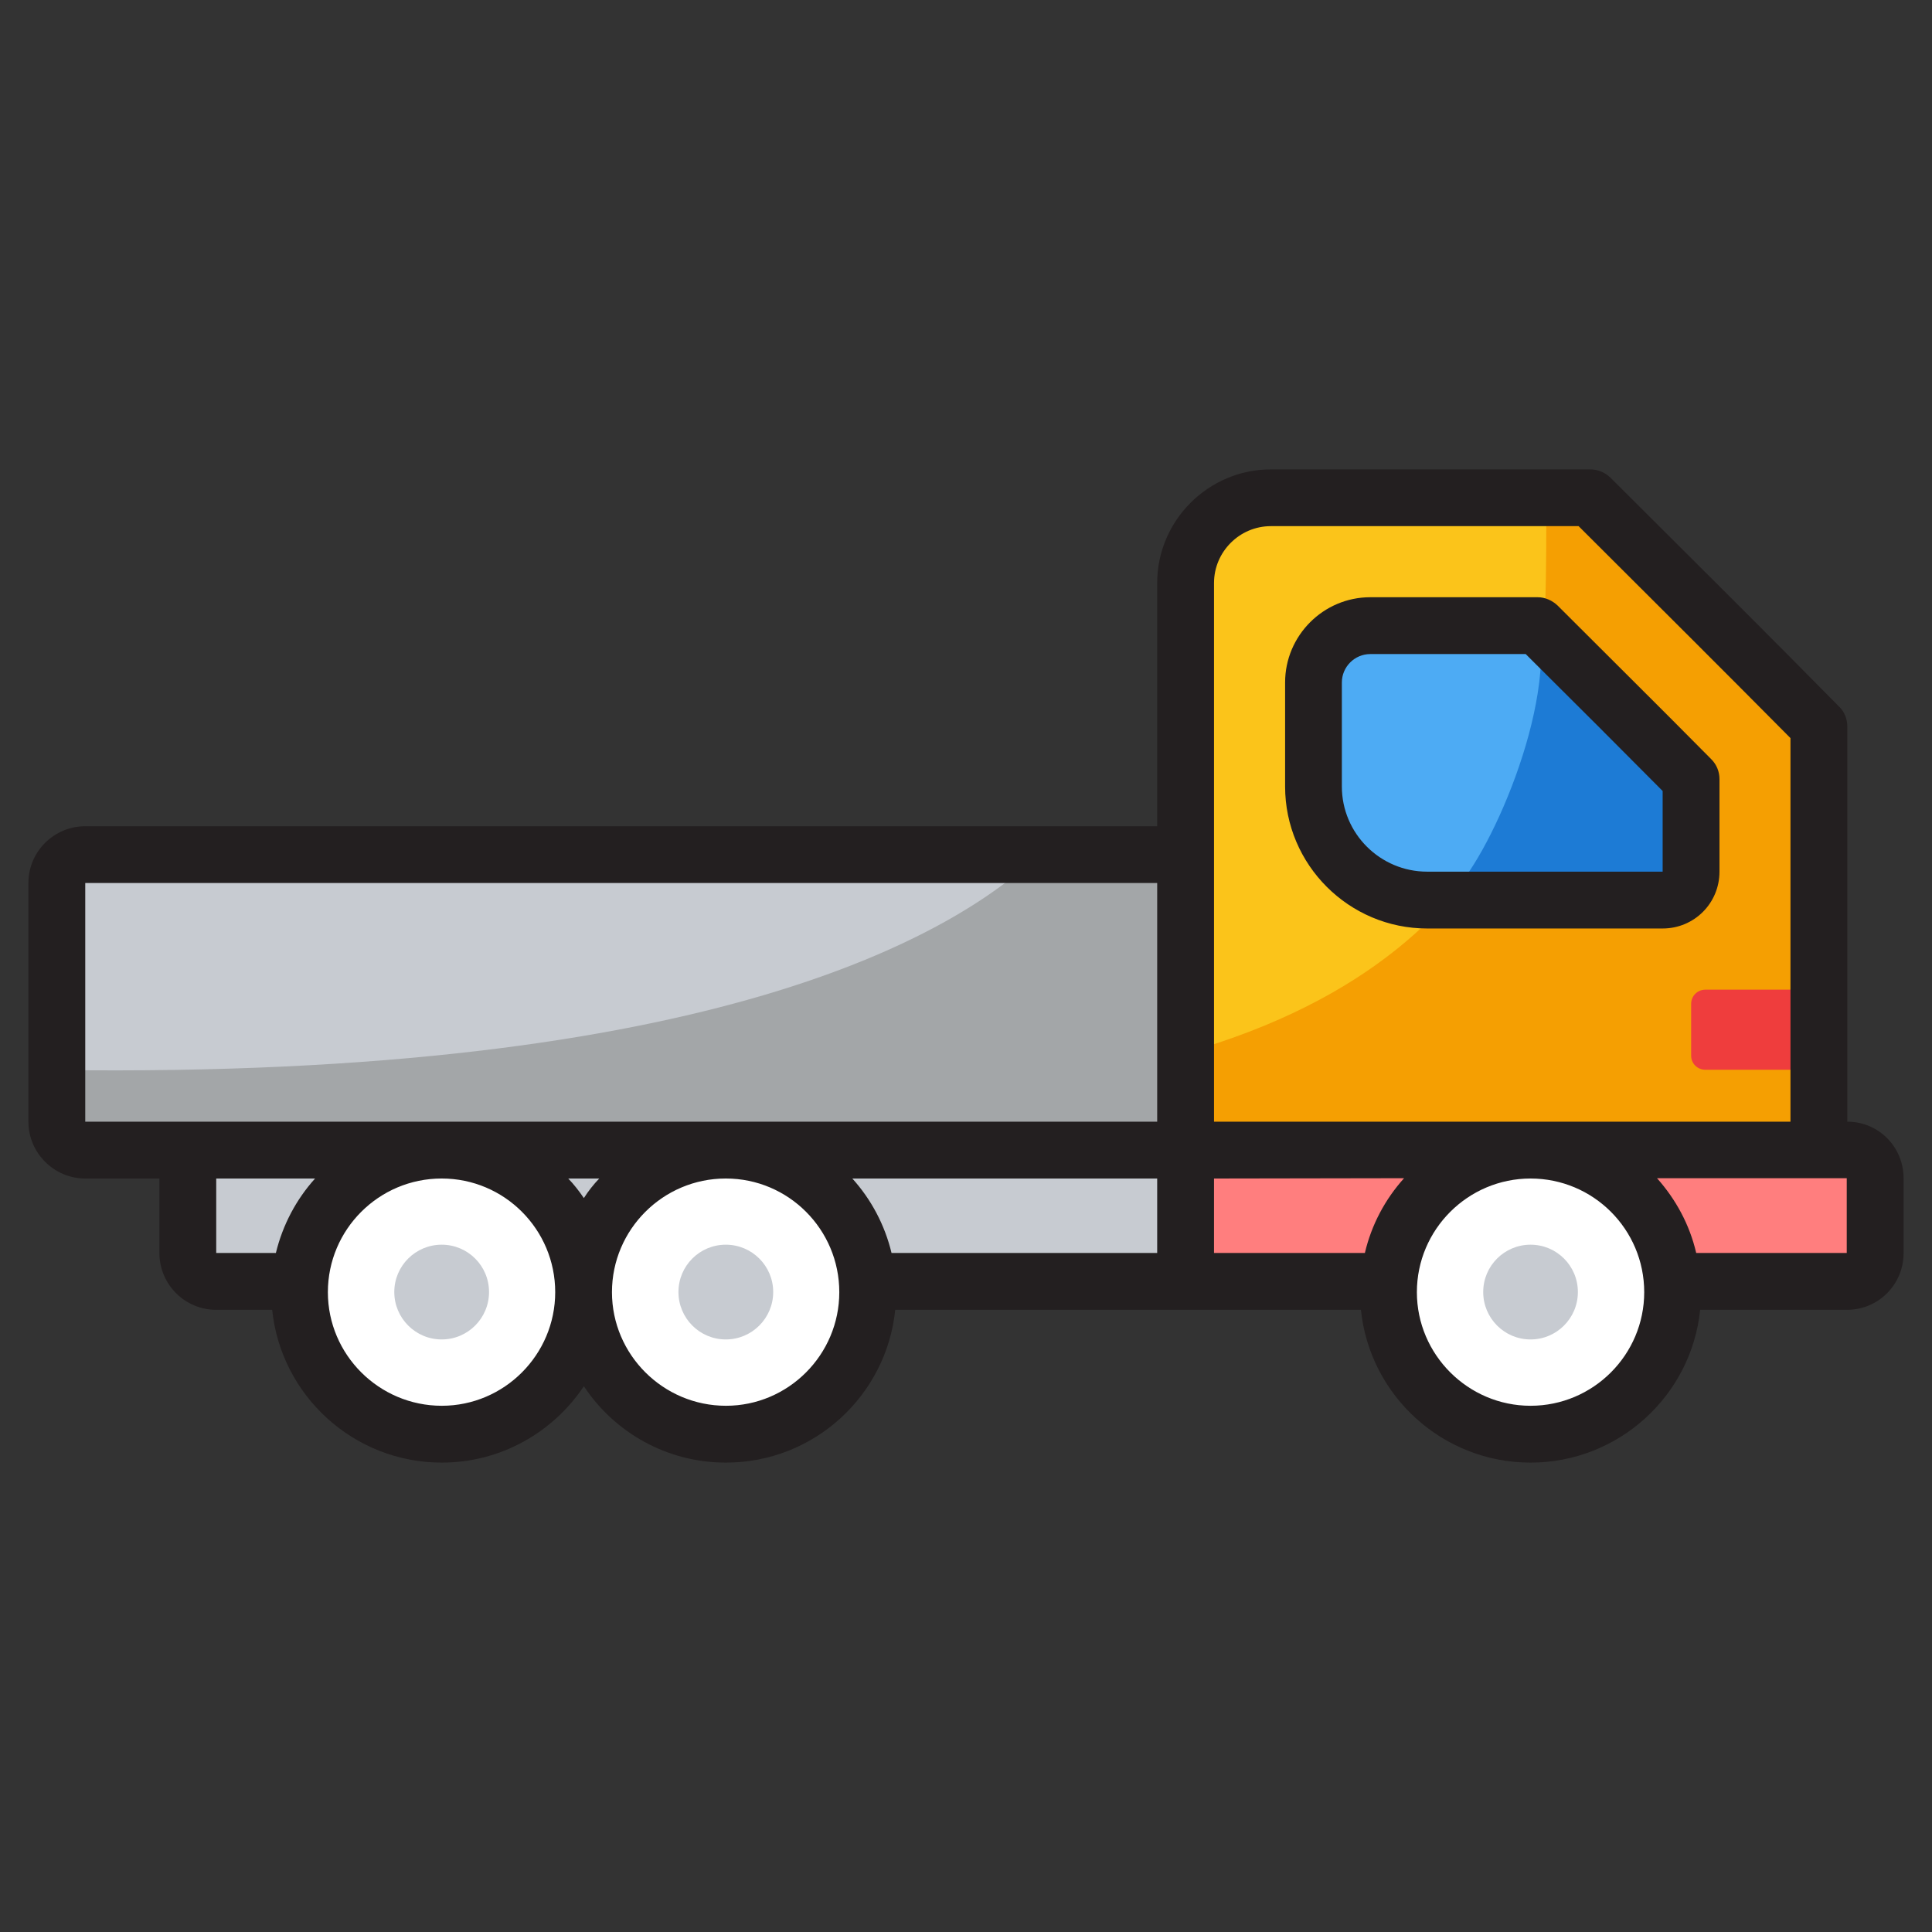 <svg width="24" height="24" viewBox="0 0 24 24" fill="none" xmlns="http://www.w3.org/2000/svg">
<rect x="0" y="0" width="24" height="24" fill="#333333" stroke="none"/>
<path d="M19.755 6.184H15.788C15.204 6.184 14.729 6.658 14.729 7.243V15.918H22.597V9.025C21.495 7.913 20.867 7.292 19.755 6.184Z" fill="#FBC41A"/>
<path d="M22.597 9.025V15.918H14.729V13.079C19.29 11.776 19.124 8.407 19.124 8.407C19.201 8.1 19.212 7.027 19.208 6.184H19.755C20.867 7.292 21.495 7.913 22.597 9.025Z" fill="#F59F02"/>
<path d="M22.596 12.294V13.289H21.185C21.086 13.289 21.008 13.212 21.008 13.113V12.471C21.008 12.372 21.086 12.294 21.185 12.294H22.596Z" fill="#EF3D3D"/>
<path d="M19.289 7.961L19.099 7.772H17.024C16.634 7.772 16.318 8.088 16.318 8.478V9.77C16.318 10.55 16.95 11.182 17.73 11.182H20.655C20.85 11.182 21.008 11.024 21.008 10.829V9.679C20.384 9.05 19.893 8.562 19.289 7.961Z" fill="#4DABF4"/>
<path d="M21.008 9.678V10.828C21.008 11.023 20.849 11.181 20.655 11.181H17.868C18.192 11.216 19.145 9.374 19.145 8.104C19.145 8.001 19.138 7.895 19.123 7.797L19.29 7.963C19.893 8.563 20.384 9.05 21.008 9.678Z" fill="#1D7BD5"/>
<path d="M23.295 14.635V15.569C23.295 15.762 23.139 15.918 22.946 15.918H14.729V14.286H22.946C23.139 14.286 23.295 14.442 23.295 14.635Z" fill="#FF7E7E"/>
<path d="M2.332 14.286V15.565C2.332 15.76 2.49 15.918 2.685 15.918H14.73V14.286H2.332Z" fill="#C7CBD1"/>
<path d="M20.777 16.052C20.777 17.026 19.988 17.815 19.014 17.815C18.037 17.815 17.248 17.026 17.248 16.052C17.248 15.075 18.037 14.286 19.014 14.286C19.988 14.286 20.777 15.075 20.777 16.052Z" fill="white"/>
<path d="M19.013 16.639C19.338 16.639 19.601 16.375 19.601 16.05C19.601 15.725 19.338 15.462 19.013 15.462C18.688 15.462 18.425 15.725 18.425 16.05C18.425 16.375 18.688 16.639 19.013 16.639Z" fill="#C7CBD1"/>
<path d="M7.251 16.052C7.251 17.026 6.462 17.815 5.488 17.815C4.511 17.815 3.721 17.026 3.721 16.052C3.721 15.075 4.511 14.286 5.488 14.286C6.462 14.286 7.251 15.075 7.251 16.052ZM10.78 16.052C10.78 17.026 9.991 17.815 9.017 17.815C8.04 17.815 7.251 17.026 7.251 16.052C7.251 15.075 8.04 14.286 9.017 14.286C9.991 14.286 10.78 15.075 10.78 16.052Z" fill="white"/>
<path d="M9.016 16.639C9.341 16.639 9.605 16.375 9.605 16.05C9.605 15.725 9.341 15.462 9.016 15.462C8.691 15.462 8.428 15.725 8.428 16.05C8.428 16.375 8.691 16.639 9.016 16.639Z" fill="#C7CBD1"/>
<path d="M5.487 16.639C5.812 16.639 6.075 16.375 6.075 16.05C6.075 15.725 5.812 15.462 5.487 15.462C5.162 15.462 4.898 15.725 4.898 16.05C4.898 16.375 5.162 16.639 5.487 16.639Z" fill="#C7CBD1"/>
<path d="M1.06 10.616C0.865 10.616 0.707 10.774 0.707 10.969V13.933C0.707 14.128 0.865 14.286 1.06 14.286H14.73V10.616H1.06Z" fill="#C7CBD1"/>
<path d="M14.73 10.617V14.287H1.06C0.866 14.287 0.707 14.129 0.707 13.934V13.292C8.874 13.401 11.878 11.598 12.901 10.617H14.73V10.617Z" fill="#A3A6A8"/>
<path d="M21.258 9.431C20.587 8.753 20.068 8.241 19.348 7.521C19.281 7.458 19.193 7.419 19.101 7.419H17.022C16.44 7.419 15.964 7.895 15.964 8.478V9.77C15.964 10.744 16.758 11.534 17.728 11.534H20.654C21.046 11.534 21.36 11.22 21.36 10.828V9.678C21.36 9.586 21.325 9.498 21.258 9.431ZM20.654 10.828H17.728C17.146 10.828 16.669 10.355 16.669 9.77V8.478C16.669 8.284 16.828 8.125 17.022 8.125H18.953L19.041 8.213C19.61 8.778 20.079 9.247 20.654 9.826V10.828Z" fill="#231F20"/>
<path d="M22.948 13.934V9.025C22.948 8.933 22.913 8.841 22.846 8.778C21.868 7.786 21.237 7.161 20.005 5.933C19.938 5.869 19.849 5.831 19.754 5.831H15.787C15.011 5.831 14.375 6.466 14.375 7.242V10.264H1.059C0.671 10.264 0.353 10.578 0.353 10.969V13.934C0.353 14.322 0.671 14.64 1.059 14.64H1.98V15.565C1.98 15.953 2.294 16.271 2.686 16.271H3.381C3.491 17.337 4.394 18.169 5.488 18.169C6.222 18.169 6.872 17.792 7.253 17.22C7.631 17.792 8.28 18.169 9.018 18.169C10.112 18.169 11.012 17.337 11.121 16.271H16.906C17.015 17.337 17.919 18.169 19.013 18.169C20.107 18.169 21.011 17.337 21.12 16.271H22.945C23.333 16.271 23.647 15.957 23.647 15.568V14.636C23.647 14.248 23.337 13.934 22.948 13.934ZM3.427 15.565H2.686V14.64H3.914C3.681 14.898 3.512 15.215 3.427 15.565ZM5.488 17.463C4.708 17.463 4.073 16.828 4.073 16.052C4.073 15.272 4.708 14.64 5.485 14.64H5.488C6.265 14.64 6.897 15.272 6.897 16.052C6.897 16.828 6.265 17.463 5.488 17.463ZM7.253 14.883C7.193 14.795 7.13 14.714 7.059 14.64H7.444C7.373 14.714 7.309 14.795 7.253 14.883ZM9.018 17.463C8.238 17.463 7.602 16.828 7.602 16.052C7.602 15.272 8.238 14.64 9.014 14.64H9.018C9.794 14.64 10.426 15.272 10.426 16.052C10.426 16.828 9.794 17.463 9.018 17.463ZM14.375 15.565H11.075C10.991 15.215 10.821 14.898 10.588 14.64H14.375V15.565ZM14.375 13.934H1.059V10.969H14.375V13.934ZM16.955 15.565H15.081V14.64L17.442 14.636C17.206 14.898 17.037 15.215 16.955 15.565ZM19.013 17.463C18.237 17.463 17.601 16.828 17.601 16.052C17.601 15.272 18.237 14.64 19.013 14.64C19.793 14.64 20.425 15.272 20.425 16.052C20.425 16.828 19.793 17.463 19.013 17.463ZM15.081 13.934V7.242C15.081 6.854 15.399 6.536 15.787 6.536H19.61C20.757 7.68 21.342 8.262 22.242 9.169V13.934H15.081ZM22.941 15.565H21.071C20.989 15.212 20.817 14.898 20.584 14.636H22.941V15.565Z" fill="#231F20"/>
</svg>
